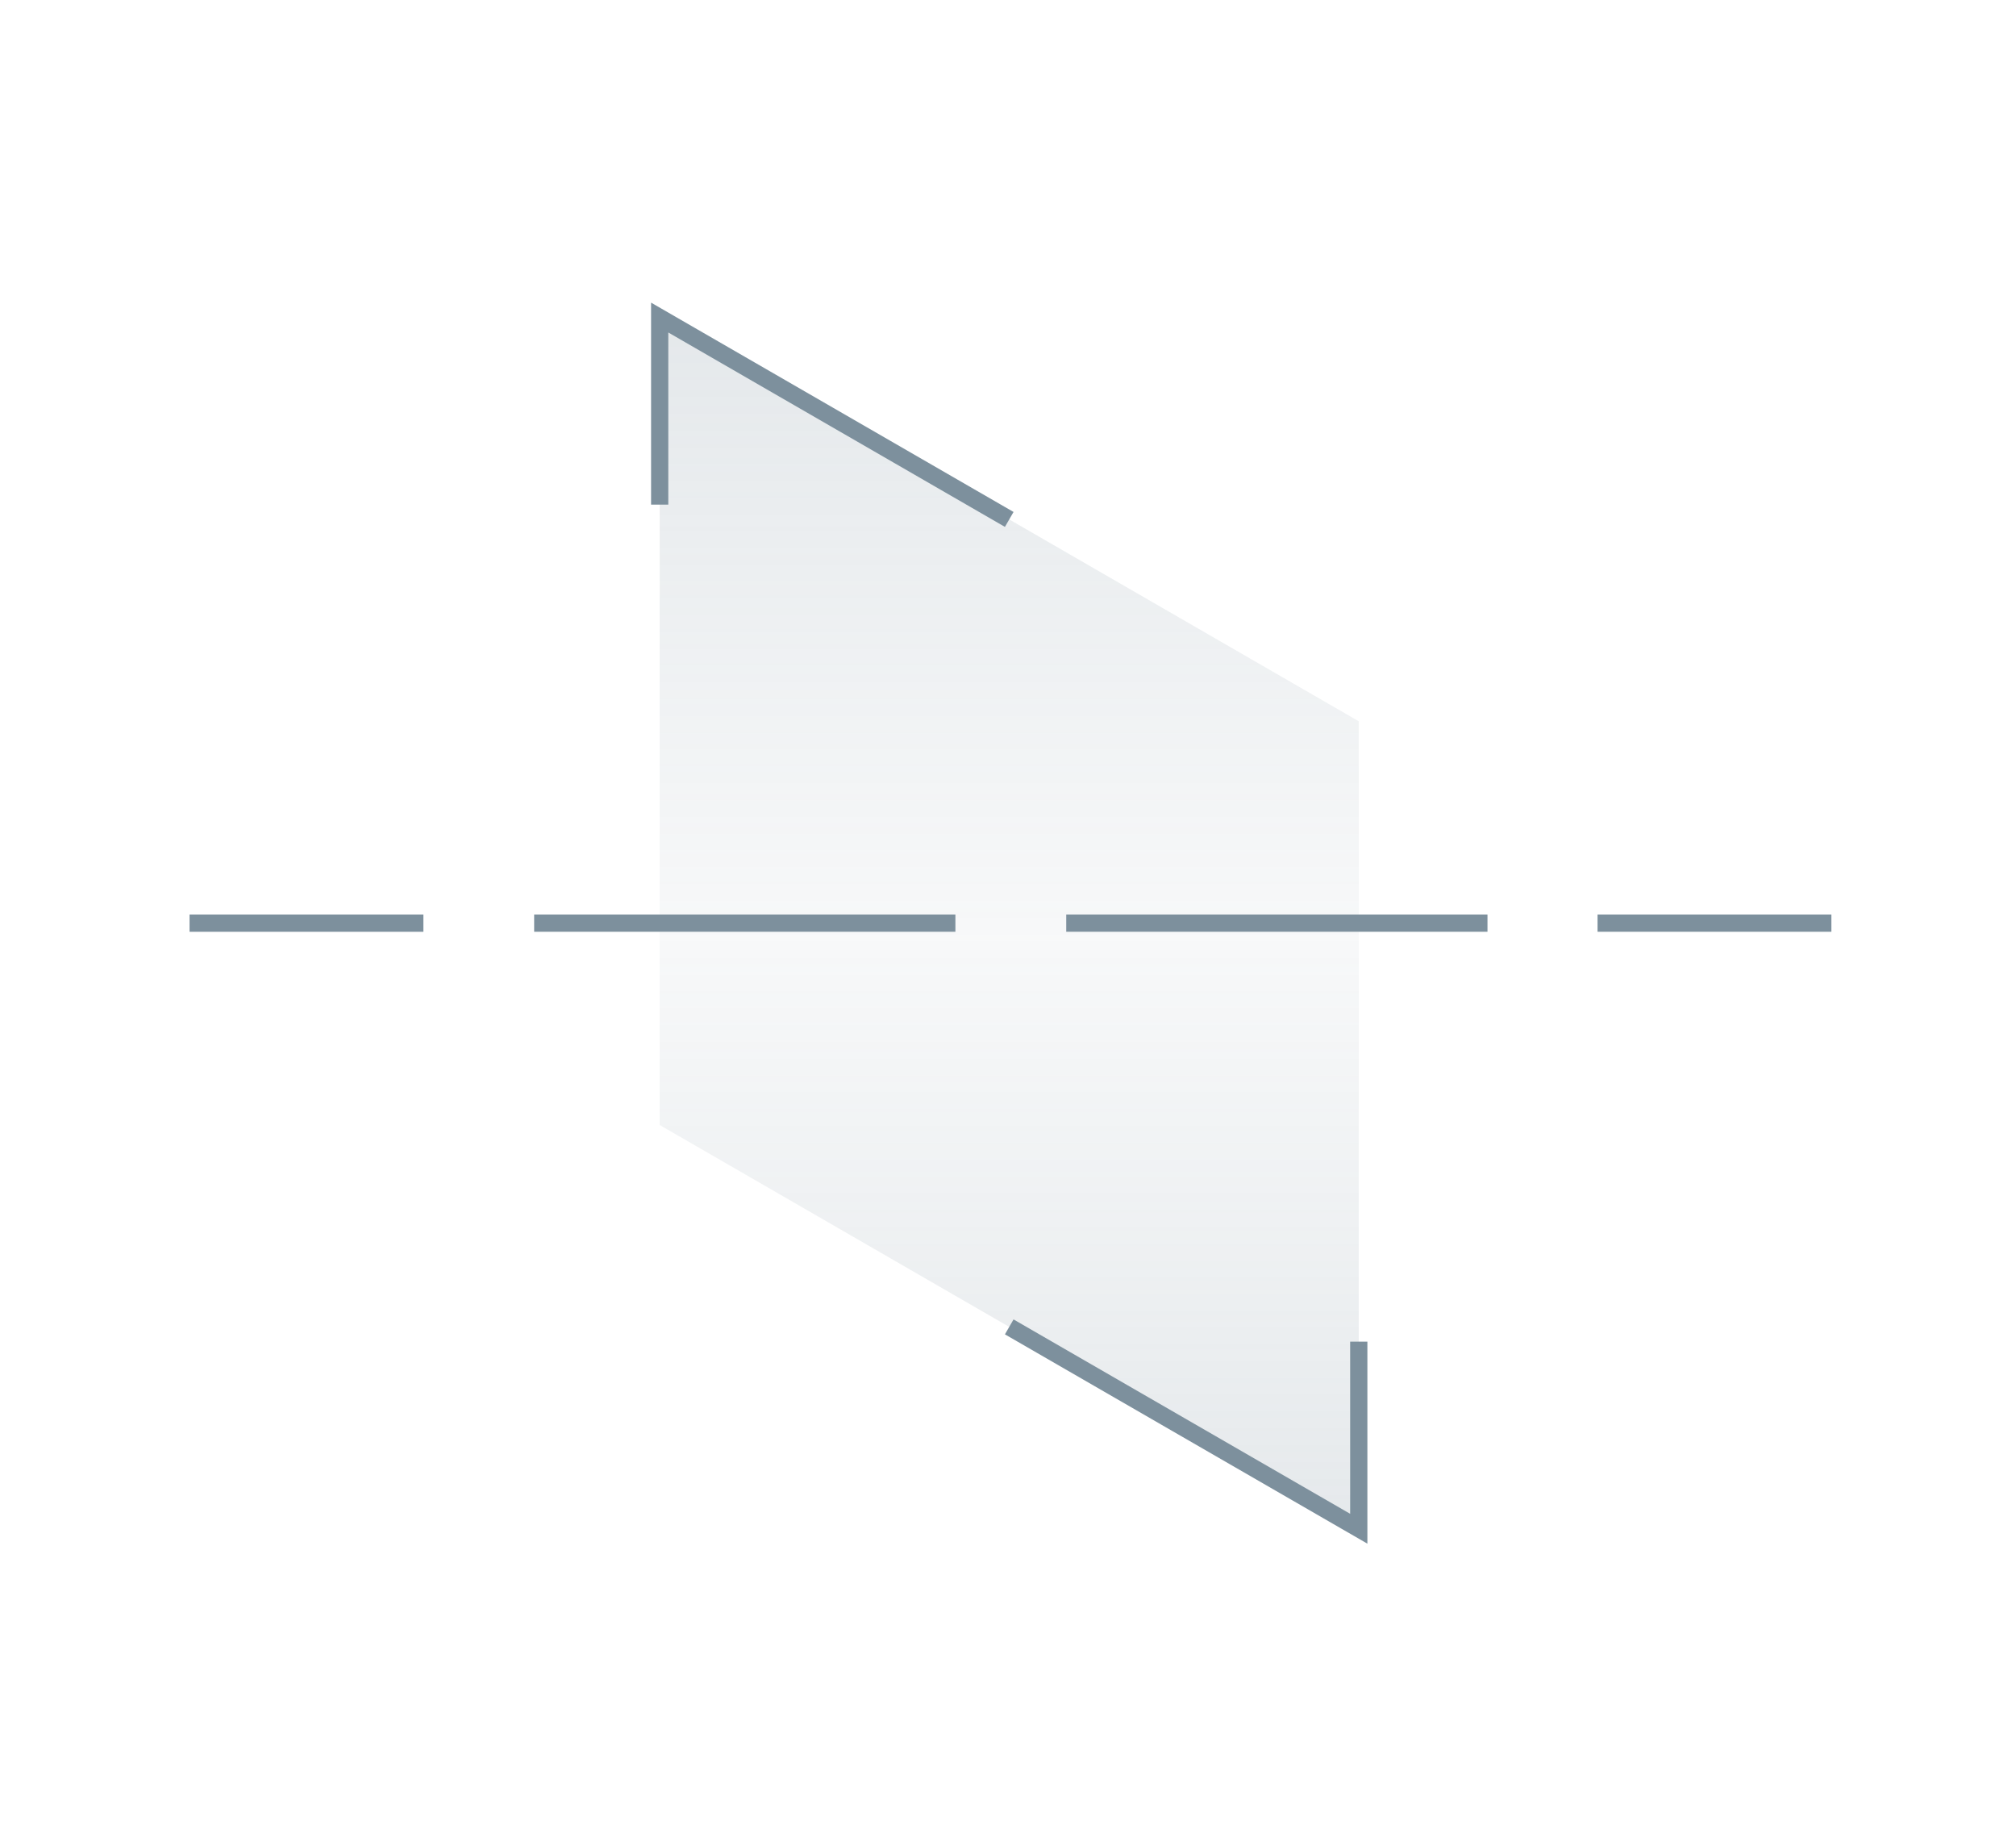 <svg id="Layer_1" xmlns="http://www.w3.org/2000/svg" viewBox="0 0 81.9 75"><style>.st0{opacity:.2;fill:url(#SVGID_1_);enable-background:new}.st1,.st2{fill:none;stroke:#7d909d;stroke-width:.7;stroke-miterlimit:10}.st2{stroke-dasharray:17.113,4.503}</style><g id="Layer_3"><linearGradient id="SVGID_1_" gradientUnits="userSpaceOnUse" x1="41" y1="729.73" x2="41" y2="778.458" gradientTransform="translate(0 -716)"><stop offset="0" stop-color="#7d909d"/><stop offset=".5" stop-color="#7d909d" stop-opacity=".3"/><stop offset="1" stop-color="#7d909d"/></linearGradient><path class="st0" d="M55.2 62.1V29.3L26.8 12.9v32.8z"/></g><path class="st1" d="M41 21.1l-14.2-8.2v7.6M41 53.9l14.2 8.2v-7.6m-47.5-17h9.5"/><path class="st2" d="M21.7 37.5h41"/><path class="st1" d="M64.9 37.5h9.5"/></svg>